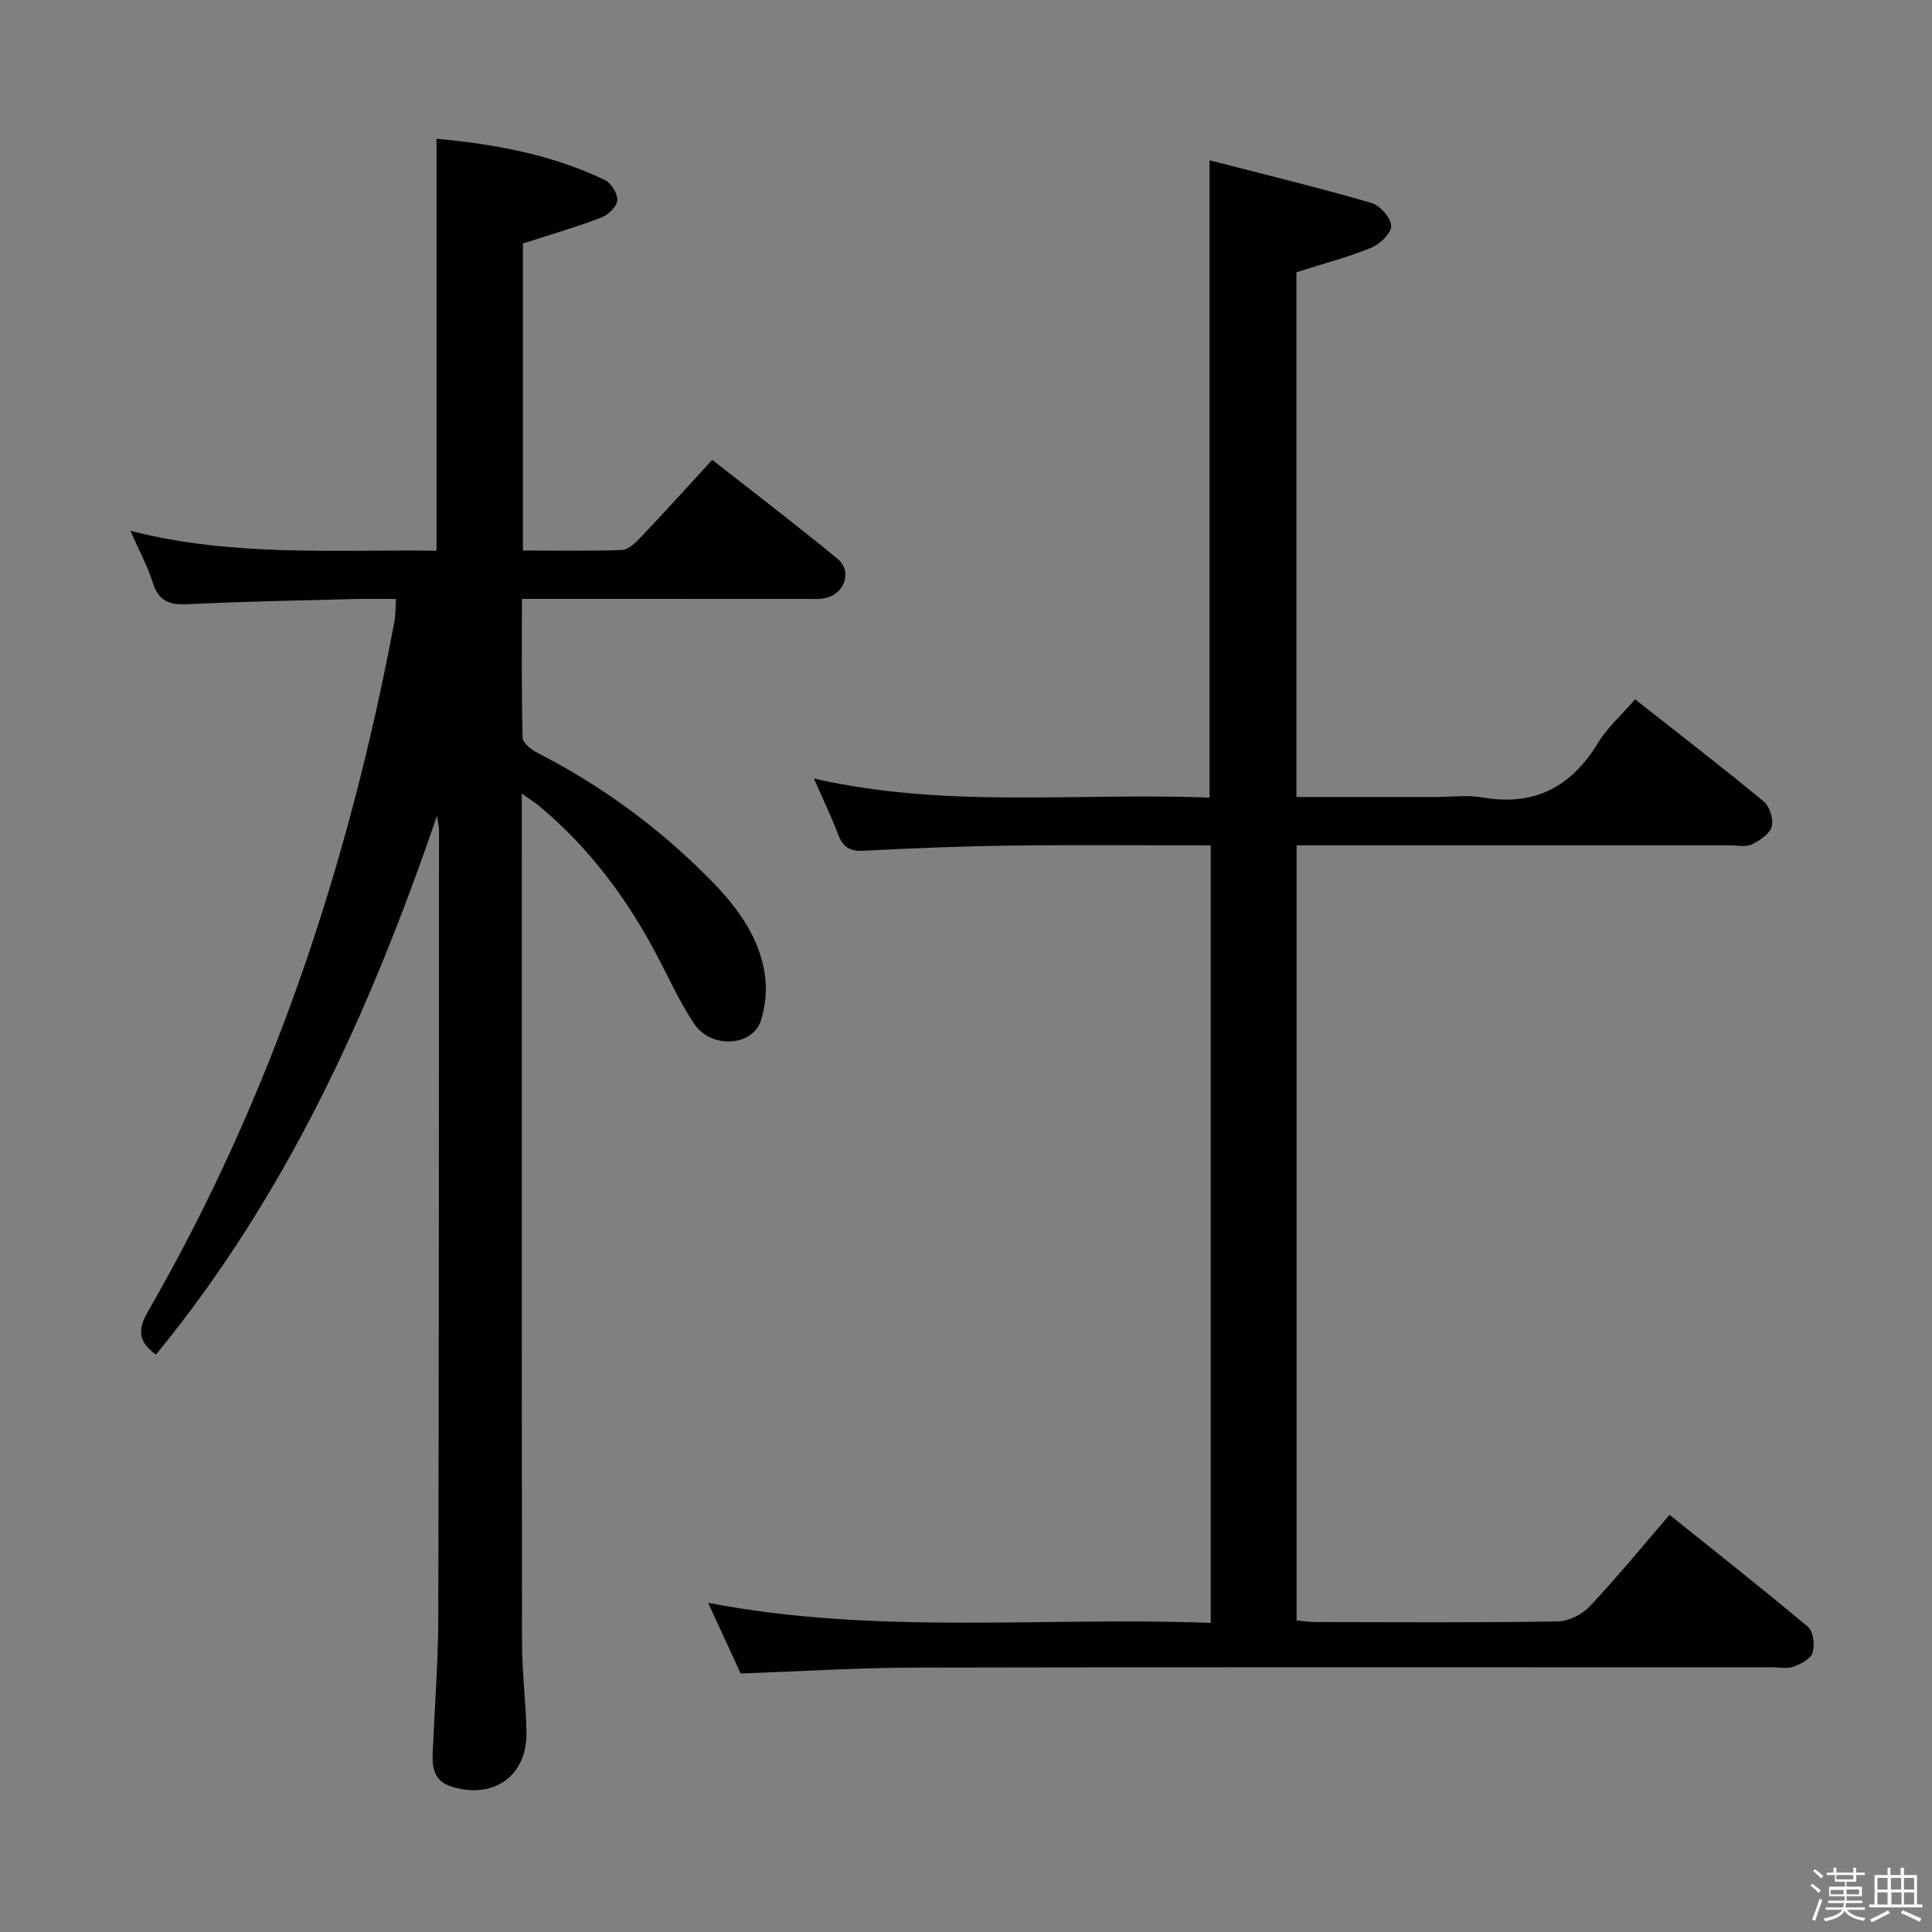 <svg enable-background="new 0 0 400 400" viewBox="0 0 400 400" xmlns="http://www.w3.org/2000/svg"><rect x="0" y="0" width="400" height="400" fill="#808080" stroke="none"/><path d="m374.8 390.4.4-.4c.7.5 1.3 1 1.8 1.4l-.5.5c-.5-.6-1.1-1.1-1.7-1.5zm1 7.3-.6-.3c.5-1.4 1.1-2.8 1.5-4.3.2.1.4.2.6.3-.5 1.3-1 2.8-1.5 4.3zm-.4-10.3.4-.4c.4.3 1 .8 1.7 1.4l-.5.5c-.4-.5-1-1-1.6-1.5zm2.5.3h1.7v-1h.6v1h3.5v-1h.6v1h1.8v.5h-1.8v1.4h-2v1h3.2v2h-3.2v.9h3.3v.5h-3.4c0 .3-.1.6-.1.9h4v.5h-3.7c.7.9 1.9 1.5 3.8 1.7-.1.2-.2.4-.3.6-2.1-.4-3.5-1.1-4-2.1-.4 1-1.8 1.7-4 2.2-.1-.2-.2-.4-.3-.6 2.1-.4 3.4-1 3.8-1.8h-3.4v-.5h3.6c.1-.3.1-.6.2-.9h-3.3v-.5h3.4c0-.3 0-.6 0-.9h-3.2v-2h3.3v-1h-2.1v-1.4h-1.7v-.5zm1.1 3.5v1h2.7c0-.3 0-.4 0-.4 0-.1 0-.2 0-.2 0-.1 0-.2 0-.3h-2.7zm1.2-3v.9h3.5v-.9zm4.7 3h-2.6v.6.4h2.6z" fill="#fcfbfa"/><path d="m393.6 386.7h.6v1.5h2.7v6.1h1.1v.6h-11v-.6h1.1v-6.1h2.7v-1.5h.6v1.5h2.1v-1.5zm-2.7 8.8.4.6c-1.2.6-2.5 1.3-3.8 1.9-.1-.2-.2-.4-.3-.6 1.2-.6 2.5-1.2 3.7-1.9zm-2.2-6.7v2.4h2.1v-2.4zm0 3v2.5h2.1v-2.5zm2.8-3v2.4h2.1v-2.4zm.1 3v2.5h2.1v-2.5h-2.2zm5.9 6.1c-1.4-.7-2.7-1.3-3.9-1.8l.3-.6c1.5.6 2.7 1.2 3.9 1.7zm-1.2-9.1h-2.1v2.4h2.1zm-2.1 3v2.5h2.1v-2.5z" fill="#fcfbfa"/><g fill="#010104"><path d="m108.27 50.41v63.57c6.95 0 13.72.15 20.48-.12 1.35-.05 2.84-1.49 3.91-2.62 4.92-5.18 9.71-10.49 14.8-16.03 8.8 6.9 17.51 13.53 25.95 20.49 3.06 2.52 1.52 7.19-2.4 8.09-1.43.33-2.98.2-4.48.2-17.5.01-34.99.01-52.49.01-1.8 0-3.6 0-5.98 0 0 9.85-.11 19.29.14 28.72.03 1.1 1.83 2.52 3.12 3.18 12.26 6.25 23.3 14.19 33.19 23.71 6.39 6.15 12.36 12.8 13.82 21.98.5 3.13.18 6.68-.79 9.7-1.74 5.42-10.35 5.9-13.84.65-3.03-4.54-5.29-9.6-7.85-14.44-6.21-11.75-14.07-22.2-24.34-30.73-.85-.7-1.8-1.28-3.47-2.46v5.53c0 56.82-.03 113.65.04 170.47.01 6.14.83 12.28.92 18.43.12 9-6.89 13.89-15.57 11.14-3.36-1.06-3.99-3.65-3.86-6.7.41-9.47 1.15-18.94 1.17-28.41.15-54.32.13-108.65.15-162.97 0-.47-.13-.94-.41-2.93-14.01 40.98-31.28 78.78-58.2 111.6-3.61-2.66-3.86-5.1-1.65-8.93 25.66-44.49 41.56-92.5 51.02-142.8.24-1.29.2-2.64.34-4.73-2.92 0-5.67-.06-8.41.01-11.64.31-23.29.51-34.91 1.08-3.72.18-5.84-.72-7.02-4.43-1.1-3.45-2.85-6.69-4.64-10.76 21.34 5.44 42.4 3.84 63.37 4.11 0-28.59 0-56.65 0-85.29 12.01 1.1 23.8 3.25 34.83 8.52 1.32.63 2.71 2.87 2.6 4.25-.1 1.31-1.93 3.02-3.37 3.57-5.04 1.92-10.27 3.44-16.17 5.34z"/><path d="m153.35 346.48c-2.09-4.54-4.23-9.18-6.74-14.63 34.89 6.72 69.4 2.84 104.06 4.15 0-53.98 0-107.2 0-160.97-13.95 0-27.73-.13-41.5.04-10.14.13-20.29.54-30.42 1.07-2.81.14-4.23-.74-5.2-3.32-1.39-3.71-3.14-7.29-5.04-11.64 27.46 6.29 54.7 2.87 81.91 3.96 0-43.87 0-87.24 0-131.96 11.26 2.91 22.44 5.63 33.48 8.82 1.79.52 4.06 3.06 4.13 4.76.07 1.49-2.34 3.8-4.15 4.54-4.86 1.98-9.98 3.32-15.47 5.06v108.65h28.96c3.17 0 6.41-.46 9.48.08 10.77 1.9 18.43-2.11 24.01-11.29 1.96-3.22 4.91-5.83 7.67-9.01 9 7.09 17.95 13.97 26.65 21.16 1.23 1.01 2.05 3.69 1.63 5.2-.43 1.52-2.48 2.88-4.12 3.67-1.23.59-2.94.2-4.44.2-27.99.01-55.98 0-83.97 0-1.82 0-3.64 0-5.83 0v160.49c1.26.1 2.68.32 4.1.32 16.66.02 33.33.14 49.98-.13 2.26-.04 5.04-1.45 6.62-3.13 5.58-5.93 10.74-12.25 16.51-18.94 9.66 7.75 19.29 15.32 28.67 23.21 1.11.93 1.43 3.75.95 5.33-.39 1.28-2.44 2.34-3.97 2.9-1.33.48-2.96.13-4.46.13-58.98 0-117.96-.07-176.95.06-11.96 0-23.91.77-36.55 1.22z"/></g></svg>